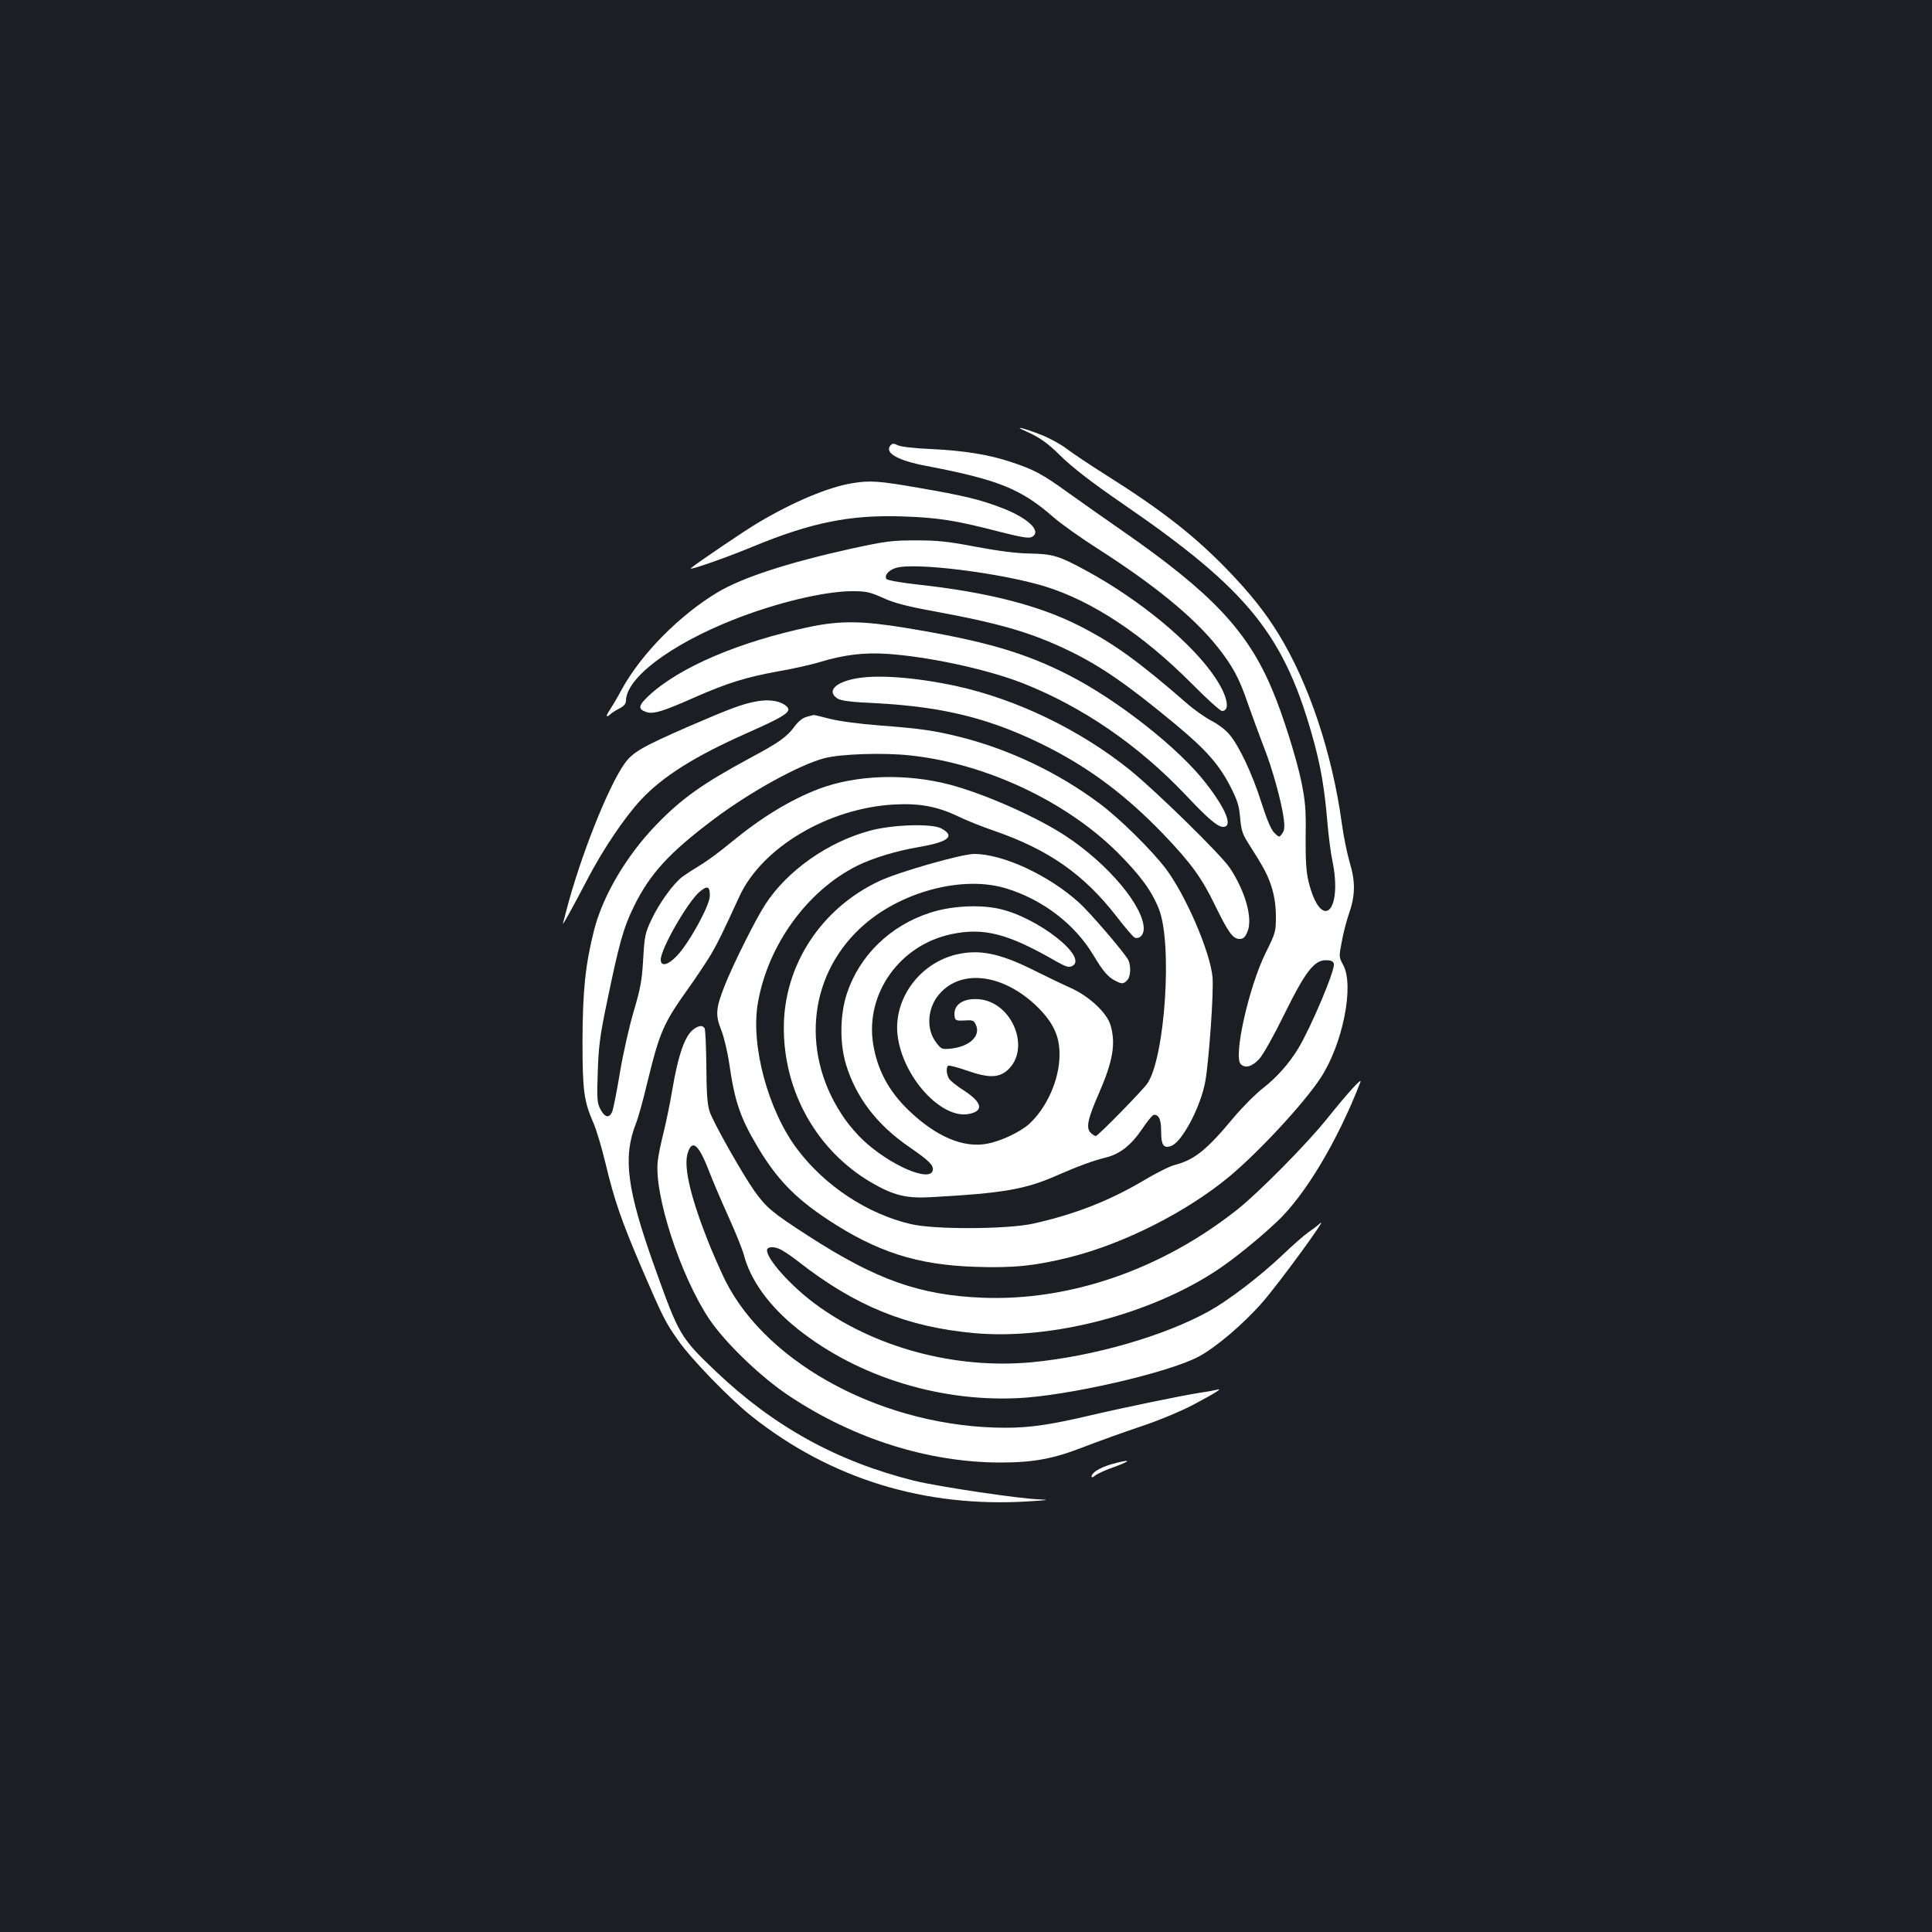 <?xml version="1.0" standalone="no"?>
<!DOCTYPE svg PUBLIC "-//W3C//DTD SVG 20010904//EN"
 "http://www.w3.org/TR/2001/REC-SVG-20010904/DTD/svg10.dtd">
<svg version="1.0" xmlns="http://www.w3.org/2000/svg"
 width="1000pt" height="1000pt" viewBox="0 0 1000 1000"
 preserveAspectRatio="xMidYMid meet">
<rect width="100%" height="100%" fill="#1b1f23"/>
<g transform="translate(0,1000) scale(0.1,-0.1)"
fill="#ffffff" stroke="none">
<path d="M5314 7766 c65 -29 108 -59 170 -120 63 -63 166 -143 331 -256 653
-449 838 -681 989 -1241 33 -124 52 -234 66 -399 6 -74 18 -166 26 -203 56
-270 -58 -372 -123 -110 -12 51 -16 108 -15 231 2 139 -1 181 -22 285 -25 121
-97 351 -151 477 -127 304 -314 502 -775 822 -91 63 -217 152 -280 197 -134
97 -179 121 -298 160 -113 38 -244 59 -417 67 -80 3 -152 12 -167 19 -23 11
-29 11 -40 -2 -30 -37 40 -77 184 -104 376 -72 493 -119 663 -268 39 -34 142
-107 230 -163 290 -186 490 -349 614 -503 80 -100 116 -166 160 -297 22 -62
58 -160 80 -218 46 -114 95 -293 106 -380 5 -41 3 -60 -9 -75 -14 -20 -15 -20
-39 3 -17 16 -38 65 -67 155 -48 152 -117 298 -168 357 -19 23 -61 54 -93 70
-32 17 -91 58 -130 93 -246 214 -375 307 -547 395 -211 108 -479 177 -847 217
-82 9 -153 22 -157 28 -11 19 10 45 48 57 93 31 542 -25 772 -95 246 -76 506
-248 759 -502 78 -79 149 -143 158 -143 44 0 29 78 -36 174 -118 177 -388 401
-666 552 -141 77 -175 87 -293 89 -71 1 -161 13 -280 35 -145 28 -199 33 -310
33 -121 0 -155 -4 -330 -42 -327 -72 -568 -150 -696 -227 -197 -118 -395 -319
-495 -501 -23 -43 -51 -90 -61 -105 -23 -33 -23 -46 0 -26 9 9 32 23 50 32 21
11 32 24 32 39 1 117 227 288 550 417 223 89 476 150 622 150 70 0 90 -4 157
-34 58 -27 123 -44 271 -71 341 -63 500 -110 695 -204 165 -80 303 -176 549
-380 160 -133 227 -209 287 -327 34 -67 43 -97 48 -157 5 -61 12 -84 40 -128
86 -135 103 -168 124 -234 14 -47 21 -96 21 -150 0 -76 -2 -85 -52 -185 -88
-177 -169 -539 -130 -578 23 -23 59 -13 95 26 20 21 76 121 130 231 110 223
155 281 216 281 25 0 37 -5 41 -18 9 -28 -116 -325 -185 -440 -47 -77 -111
-149 -179 -202 -39 -30 -109 -100 -155 -155 -139 -167 -202 -218 -305 -245
-25 -6 -97 -42 -160 -80 -180 -106 -353 -174 -570 -223 -133 -30 -512 -32
-635 -3 -224 52 -444 197 -587 386 -152 200 -244 540 -205 760 52 299 255 579
512 708 82 41 205 78 322 98 154 26 190 57 113 97 -49 25 -250 19 -365 -12
-218 -58 -429 -206 -543 -381 -50 -76 -167 -310 -212 -424 -45 -114 -48 -151
-17 -227 14 -35 33 -115 42 -177 28 -193 56 -276 145 -426 99 -167 194 -266
365 -379 254 -167 461 -234 761 -244 199 -7 312 5 489 49 284 71 607 235 829
419 153 128 384 377 471 509 115 175 176 479 117 586 -22 40 -22 42 -7 120 8
44 24 106 35 138 35 98 37 169 6 272 -14 49 -33 141 -41 204 -50 362 -170 722
-327 978 -70 114 -148 212 -268 336 -171 176 -339 307 -628 489 -81 51 -172
112 -202 135 -30 23 -89 55 -130 71 -97 38 -153 50 -76 17z"/>
<path d="M4411 7499 c-125 -21 -302 -95 -486 -204 -68 -40 -321 -211 -349
-236 -18 -15 172 50 319 111 305 126 505 166 775 157 184 -6 275 -20 498 -78
119 -30 158 -37 173 -28 53 28 -18 97 -153 149 -113 44 -200 65 -433 105 -206
36 -251 39 -344 24z"/>
<path d="M4194 6756 c-367 -77 -680 -210 -838 -359 -52 -49 -55 -67 -12 -82
36 -13 86 2 248 74 171 75 265 105 435 136 76 13 175 35 219 49 123 37 225 49
341 42 216 -14 519 -79 706 -152 310 -122 600 -321 846 -581 115 -122 164
-163 192 -163 52 0 16 91 -90 227 -138 179 -453 427 -706 557 -230 118 -439
179 -847 246 -224 37 -337 38 -494 6z"/>
<path d="M4419 6486 c-101 -21 -138 -66 -85 -101 18 -12 69 -19 203 -25 355
-19 602 -82 891 -229 222 -114 403 -251 594 -449 144 -151 198 -225 269 -372
68 -139 91 -170 126 -170 18 0 28 9 40 38 28 68 -10 206 -91 329 -45 68 -382
398 -518 508 -257 207 -587 366 -898 434 -220 47 -420 61 -531 37z"/>
<path d="M3918 6370 c-75 -13 -138 -37 -358 -132 -235 -103 -285 -131 -327
-190 -86 -121 -230 -484 -303 -766 -6 -24 -13 -51 -16 -60 -7 -23 53 86 127
228 81 155 192 320 278 412 113 120 276 223 546 343 220 98 244 116 193 149
-31 20 -84 26 -140 16z"/>
<path d="M4173 6289 c-19 -5 -43 -25 -61 -50 -39 -53 -81 -83 -227 -161 -250
-135 -357 -211 -491 -350 -152 -158 -274 -365 -319 -542 -45 -178 -59 -312
-60 -571 0 -262 7 -313 56 -426 16 -36 44 -131 63 -210 46 -192 81 -294 187
-542 109 -253 123 -282 190 -376 66 -95 268 -303 379 -391 409 -325 898 -475
1435 -441 96 6 112 8 60 10 -99 2 -529 66 -654 97 -397 99 -724 279 -1024 564
-186 177 -193 190 -318 540 -144 402 -166 570 -98 743 12 29 38 124 59 212 64
262 83 307 210 485 45 63 100 146 122 183 37 65 54 99 145 297 117 254 461
458 803 476 129 7 222 -10 330 -62 41 -20 126 -54 188 -75 282 -98 464 -226
634 -446 43 -56 84 -103 91 -106 24 -9 47 13 47 46 0 115 -182 333 -401 478
-147 98 -424 221 -604 268 -226 59 -482 51 -676 -22 -147 -56 -297 -147 -456
-278 -53 -44 -123 -96 -157 -116 -33 -20 -76 -48 -94 -61 -47 -36 -120 -136
-160 -222 -33 -69 -36 -85 -43 -205 -6 -110 -14 -151 -49 -270 -23 -77 -55
-219 -71 -315 -16 -96 -34 -188 -40 -203 -15 -37 -39 -32 -62 13 -16 31 -18
53 -13 190 4 130 11 188 46 355 64 310 86 391 140 501 83 171 185 282 419 457
187 140 436 277 566 312 85 23 309 30 446 15 392 -42 808 -238 1075 -504 117
-118 174 -195 212 -290 72 -178 32 -773 -60 -905 -27 -38 -255 -271 -266 -271
-6 0 -18 8 -27 17 -25 25 -15 72 43 204 73 168 88 257 60 353 -19 64 -110 149
-205 192 -43 19 -132 62 -198 95 -171 85 -276 106 -393 79 -193 -45 -329 -232
-306 -420 26 -213 225 -433 368 -406 80 15 70 60 -24 121 -38 24 -74 53 -79
64 -13 23 -14 58 -3 65 5 3 46 -8 93 -24 113 -40 167 -40 213 0 124 110 27
353 -147 368 -86 7 -138 -32 -125 -95 3 -15 12 -17 51 -15 42 3 48 0 58 -22
27 -58 -33 -114 -132 -124 -44 -4 -48 -2 -74 33 -53 68 -45 180 18 251 116
133 337 101 511 -72 79 -80 111 -149 110 -244 0 -128 -67 -278 -161 -361 -48
-41 -144 -86 -214 -99 -124 -23 -264 37 -406 173 -103 99 -163 211 -184 346
-40 260 139 510 406 566 169 35 292 3 542 -141 52 -29 65 -33 83 -24 85 45
-179 252 -378 296 -104 23 -250 15 -357 -20 -208 -67 -367 -222 -432 -420 -36
-111 -37 -257 -4 -366 52 -171 161 -313 329 -428 100 -69 125 -93 120 -119
-12 -65 -221 25 -360 155 -28 26 -70 74 -93 107 -230 324 -198 734 78 991 199
187 529 276 757 205 188 -58 354 -185 450 -346 49 -82 75 -112 112 -131 34
-18 43 -18 62 2 19 18 21 76 5 107 -22 39 -195 242 -254 295 -155 141 -393
252 -543 252 -64 0 -390 -93 -490 -140 -303 -142 -495 -437 -495 -760 0 -332
171 -634 450 -799 115 -67 180 -84 303 -78 385 21 497 40 670 117 101 44 179
73 245 89 72 18 130 64 185 145 28 42 56 76 63 76 26 0 37 -25 37 -86 0 -72
13 -90 53 -75 57 22 153 205 176 336 19 111 44 466 37 537 -12 131 -139 426
-243 563 -73 96 -239 260 -343 337 -212 158 -462 278 -719 343 -132 33 -205
44 -417 60 -106 8 -216 23 -261 35 -42 11 -79 20 -82 19 -3 0 -20 -5 -38 -10z
m-499 -927 c-1 -50 -107 -243 -170 -309 -46 -49 -84 -58 -84 -20 0 56 140 300
202 352 40 33 53 28 52 -23z"/>
<path d="M3592 4674 c-46 -32 -81 -130 -113 -319 -11 -66 -31 -163 -44 -215
-13 -52 -27 -118 -30 -146 -22 -172 116 -596 265 -820 83 -124 271 -305 419
-402 334 -221 717 -341 1087 -342 173 0 277 19 437 82 73 28 203 75 290 104
93 31 207 78 275 114 115 61 158 88 117 76 -11 -3 -49 -10 -85 -15 -91 -14
-387 -75 -562 -116 -209 -49 -316 -65 -443 -65 -616 0 -1228 321 -1450 760
-18 36 -53 115 -78 175 -100 247 -140 411 -118 485 24 79 59 46 117 -107 13
-34 54 -131 92 -215 38 -84 75 -175 82 -203 33 -125 120 -249 250 -360 306
-258 741 -401 1164 -382 258 11 777 130 938 214 90 47 235 171 332 282 92 106
342 449 300 410 -16 -14 -45 -36 -64 -49 -19 -13 -80 -66 -134 -118 -118 -111
-275 -231 -377 -288 -232 -129 -601 -235 -919 -265 -398 -37 -820 77 -1126
306 -124 93 -244 227 -244 274 0 17 31 21 63 7 18 -7 64 -38 102 -68 292 -228
558 -336 905 -368 398 -37 913 96 1260 326 87 58 211 158 309 250 147 138 315
420 432 722 12 30 -61 -50 -172 -188 -101 -127 -354 -383 -464 -470 -392 -311
-868 -475 -1320 -457 -323 13 -547 92 -895 316 -194 125 -222 149 -285 236
-63 90 -214 356 -232 412 -12 36 -16 93 -17 233 -1 102 -5 191 -9 198 -11 16
-28 15 -55 -4z"/>
<path d="M5752 2421 c-61 -18 -102 -44 -102 -64 0 -6 8 -3 18 5 9 9 55 30 102
46 93 34 82 41 -18 13z"/>
</g>
</svg>
